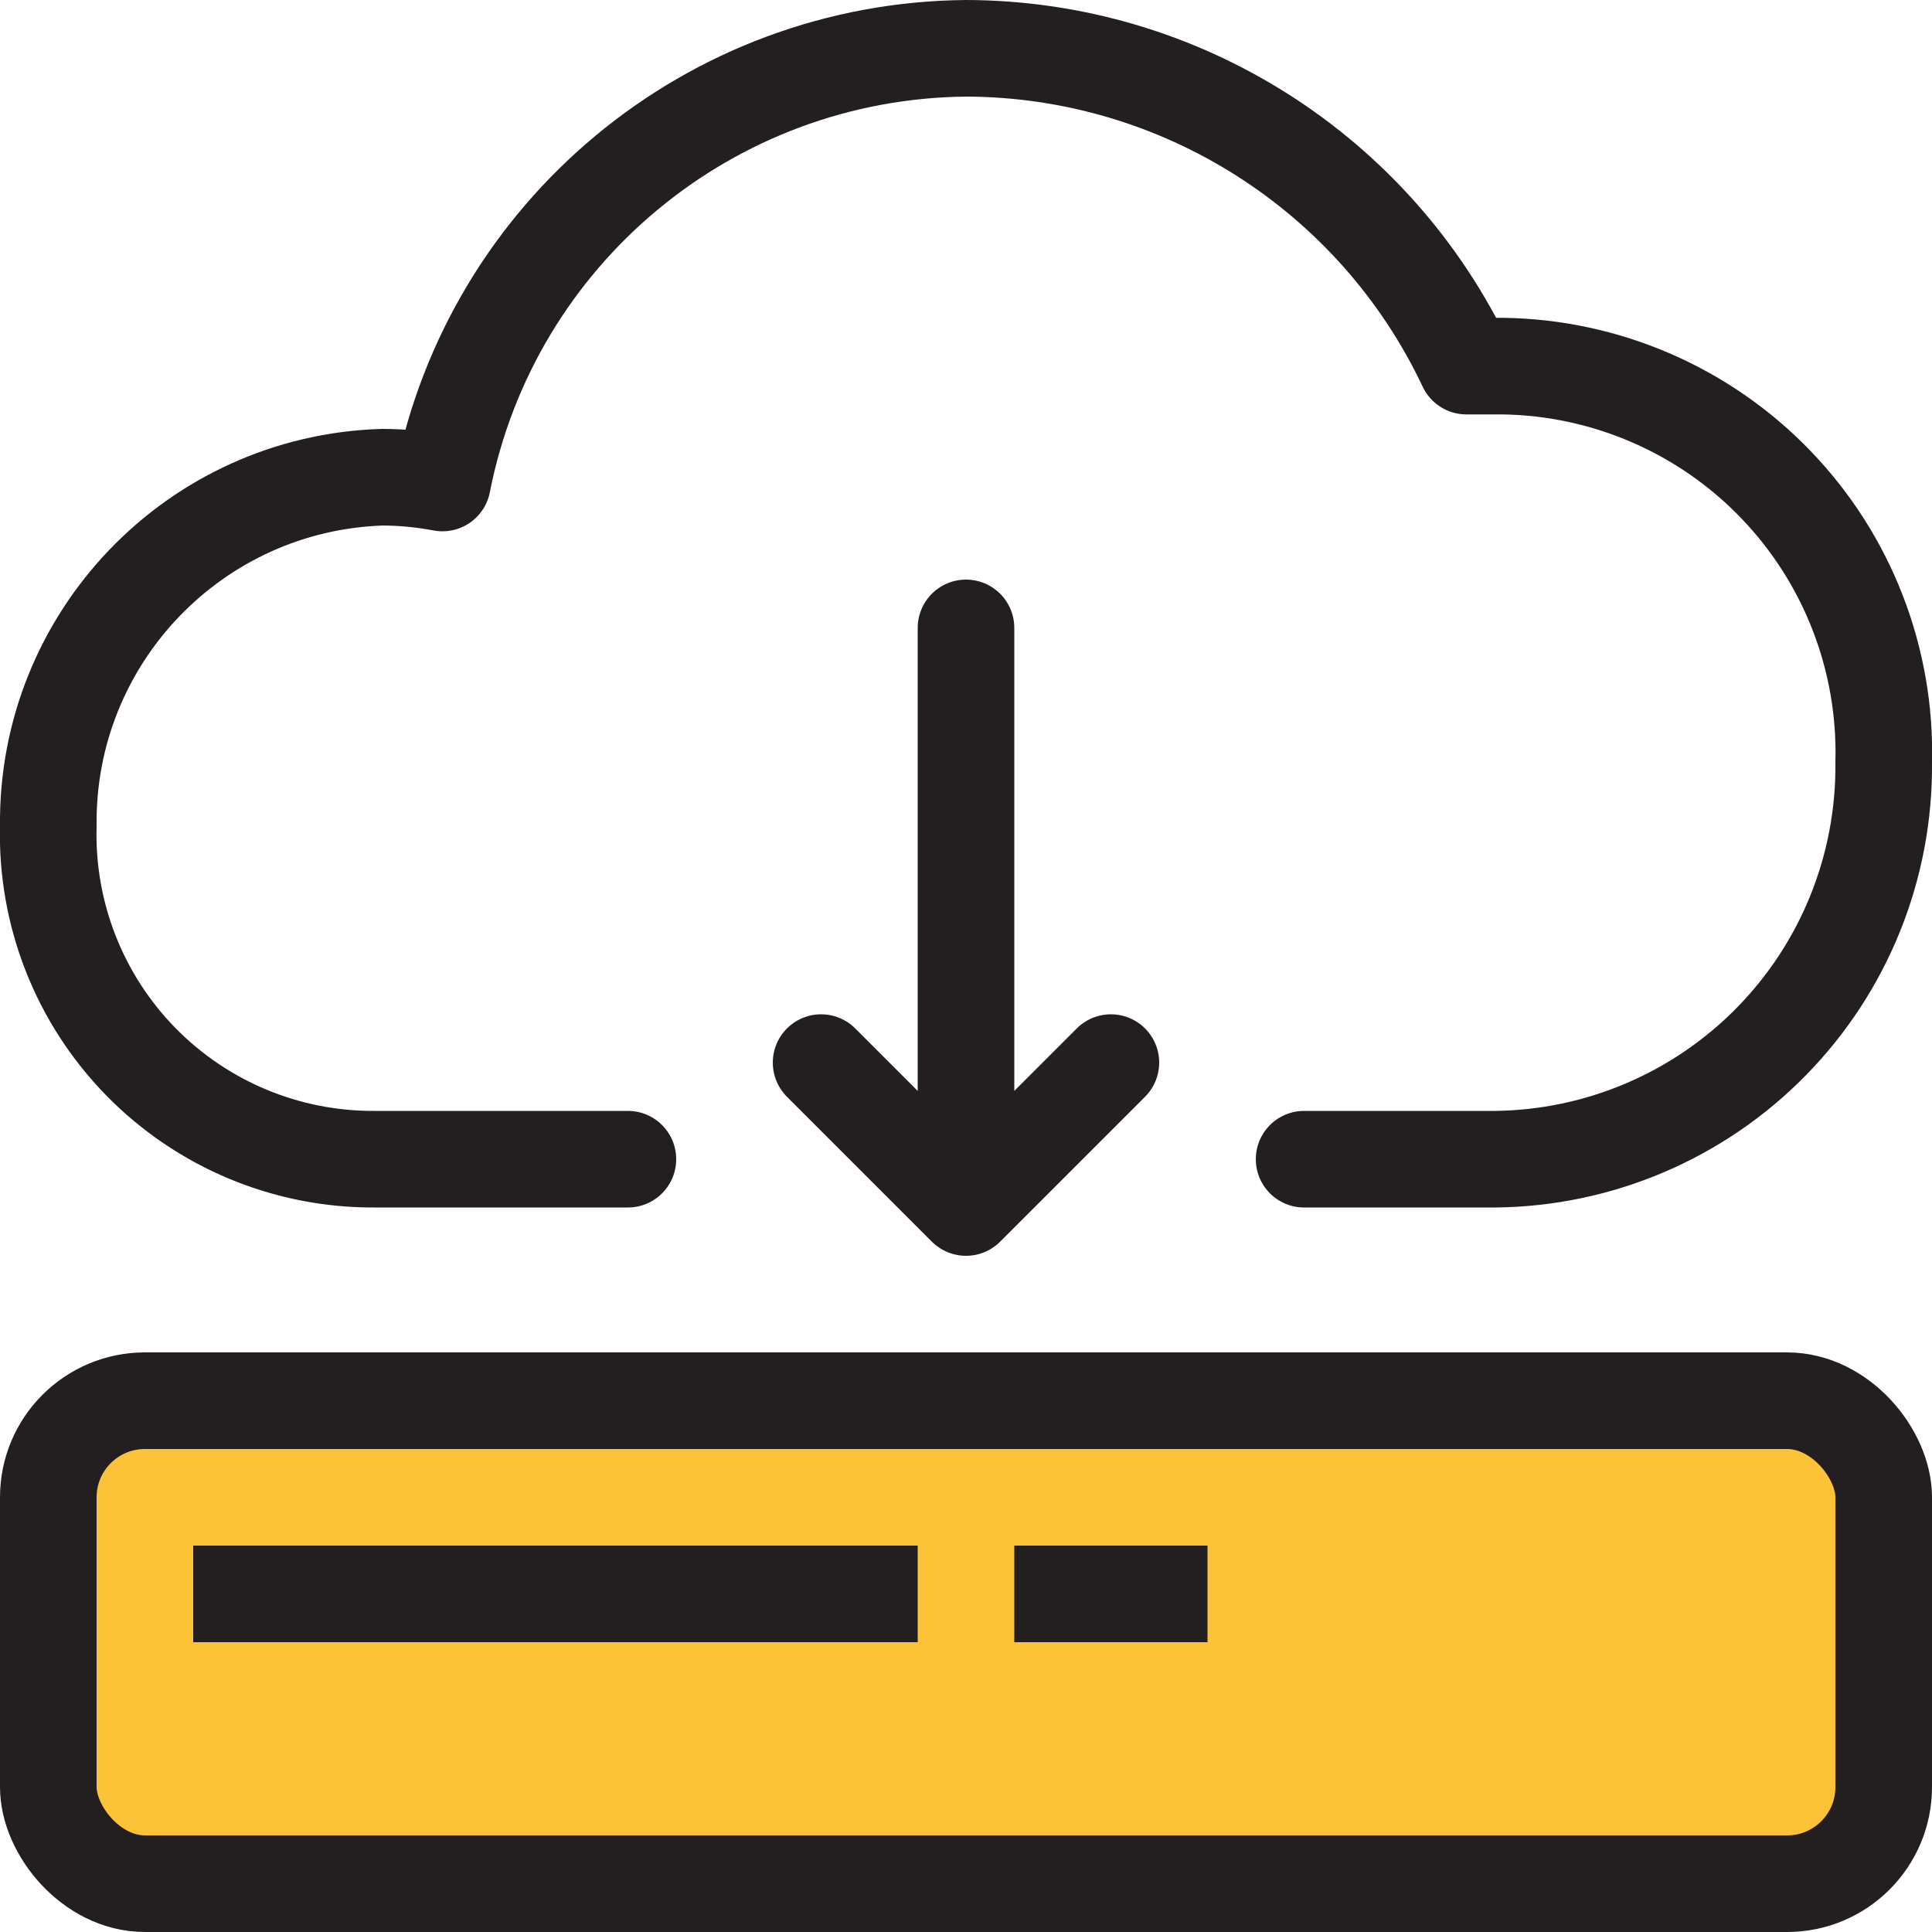 <?xml version="1.0" encoding="UTF-8"?>
<svg width="40px" height="40px" viewBox="0 0 40 40" version="1.1" xmlns="http://www.w3.org/2000/svg" xmlns:xlink="http://www.w3.org/1999/xlink">
    <!-- Generator: Sketch 46.1 (44463) - http://www.bohemiancoding.com/sketch -->
    <title>UI Icons / Upload</title>
    <desc>Created with Sketch.</desc>
    <defs></defs>
    <g id="Symbols" stroke="none" stroke-width="1" fill="none" fill-rule="evenodd">
        <g id="UI-Icons-/-Upload">
            <path d="M27,24 L30.95,24 C33.106,23.979 35.166,23.102 36.675,21.562 C38.185,20.023 39.021,17.946 39,15.79 C39.056,13.651 38.254,11.579 36.771,10.036 C35.288,8.493 33.249,7.609 31.11,7.58 L30.36,7.58 C28.465,3.572 24.434,1.011 20,1 C14.709,1.048 10.18,4.808 9.16,10 C8.751,9.922 8.336,9.882 7.92,9.88 C4.032,10 0.955,13.21 1,17.1 C0.951,18.92 1.643,20.682 2.917,21.983 C4.192,23.284 5.939,24.011 7.76,24 L13,24" id="Shape" stroke="#231F20" stroke-width="2" stroke-linecap="round" stroke-linejoin="round"></path>
            <polyline id="Shape" stroke="#231F20" stroke-width="2" stroke-linecap="round" stroke-linejoin="round" points="20 13 20 25 23 22 20 25 17 22"></polyline>
            <rect id="Rectangle-path" stroke="#231F20" stroke-width="2" fill="#FCC238" stroke-linecap="round" stroke-linejoin="round" x="1" y="29" width="38" height="10" rx="2"></rect>
            <rect id="Rectangle-path" fill="#231F20" fill-rule="nonzero" x="4" y="32" width="15" height="2"></rect>
            <rect id="Rectangle-path" fill="#231F20" fill-rule="nonzero" x="21" y="32" width="4" height="2"></rect>
        </g>
    </g>
</svg>